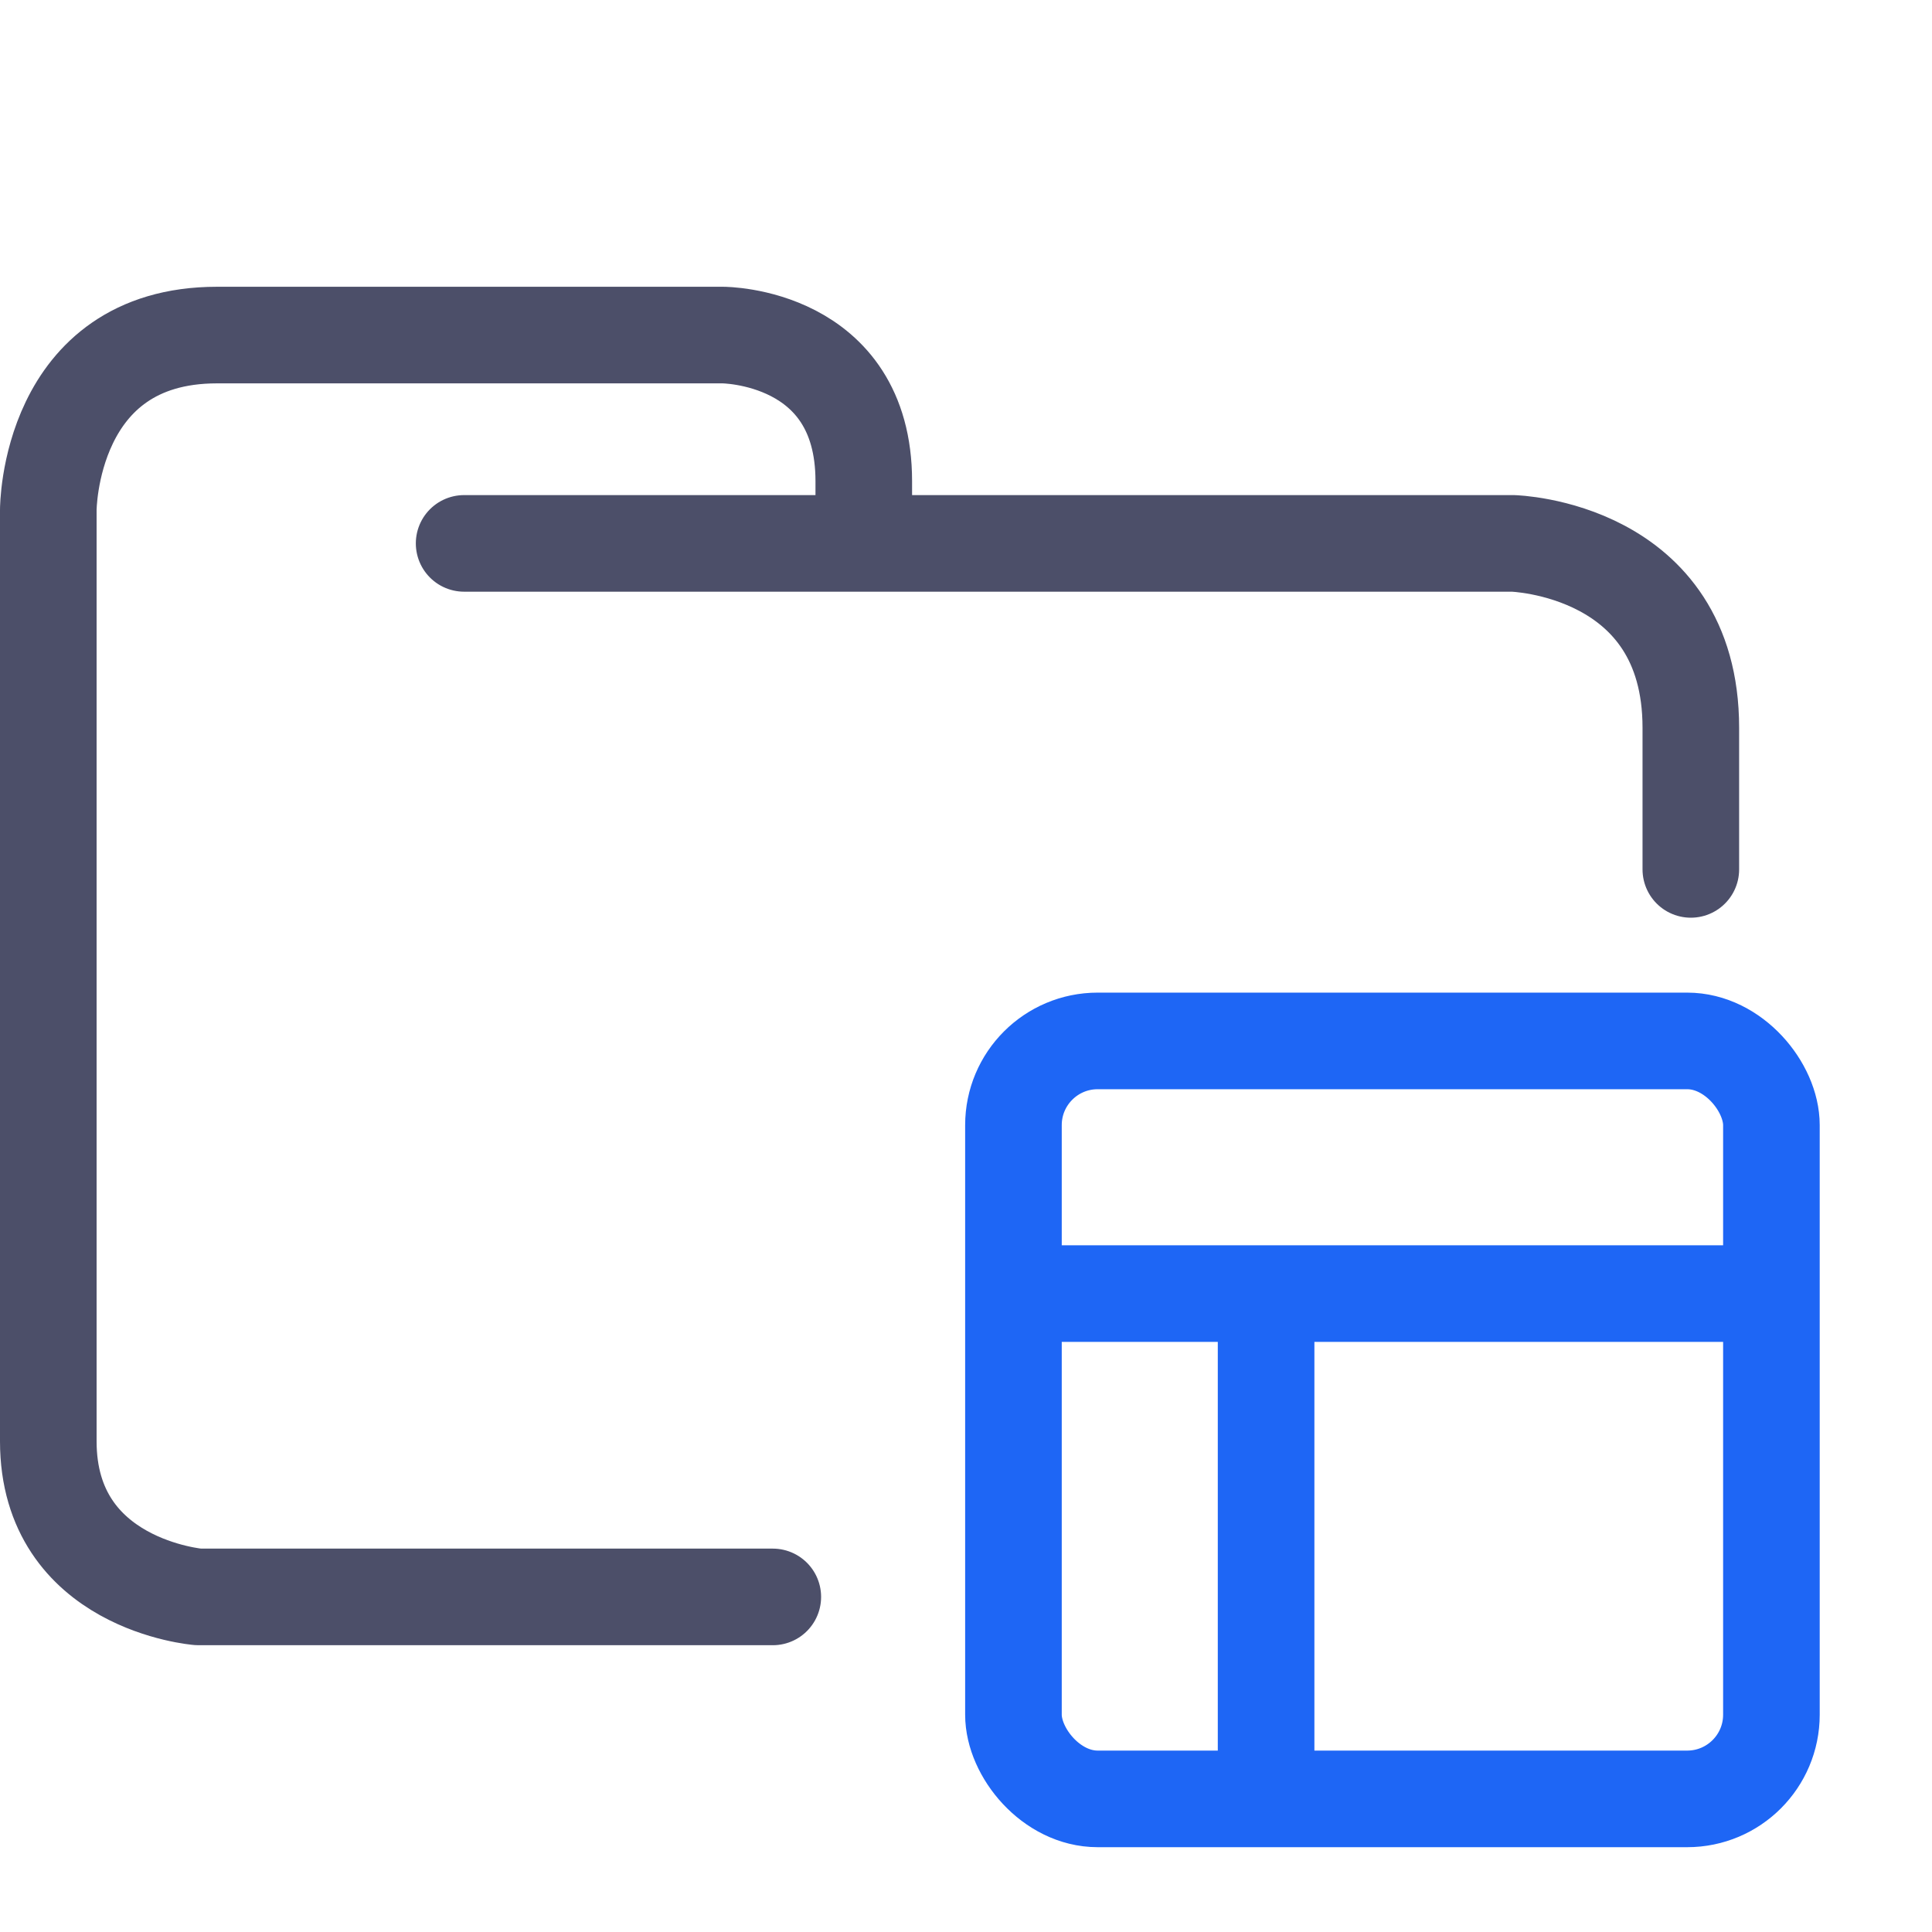 <svg xmlns="http://www.w3.org/2000/svg" width="100" height="100" viewBox="0 0 100 100">
    <path fill="none" stroke="#4c4f69" stroke-linecap="round" stroke-linejoin="round" stroke-width="5" d="M24.023 28.126H78.31s9.207.248 9.207 9.543V45M40 82.656H10.272S2.5 82.036 2.5 74.601V26.39s0-9.047 8.729-9.047h26.186s7.294 0 7.294 7.56v2.974" paint-order="fill markers stroke"/>
    <rect width="39.232" height="39.232" x="52.456" y="53.878" fill="none" stroke="#1e66f5" stroke-width="5" rx="4.359" ry="4.359"/>
    <path fill="none" stroke="#1e66f5" stroke-width="5" d="M52.456 66.956h39.232M65.533 93.11V66.956"/>
</svg>
